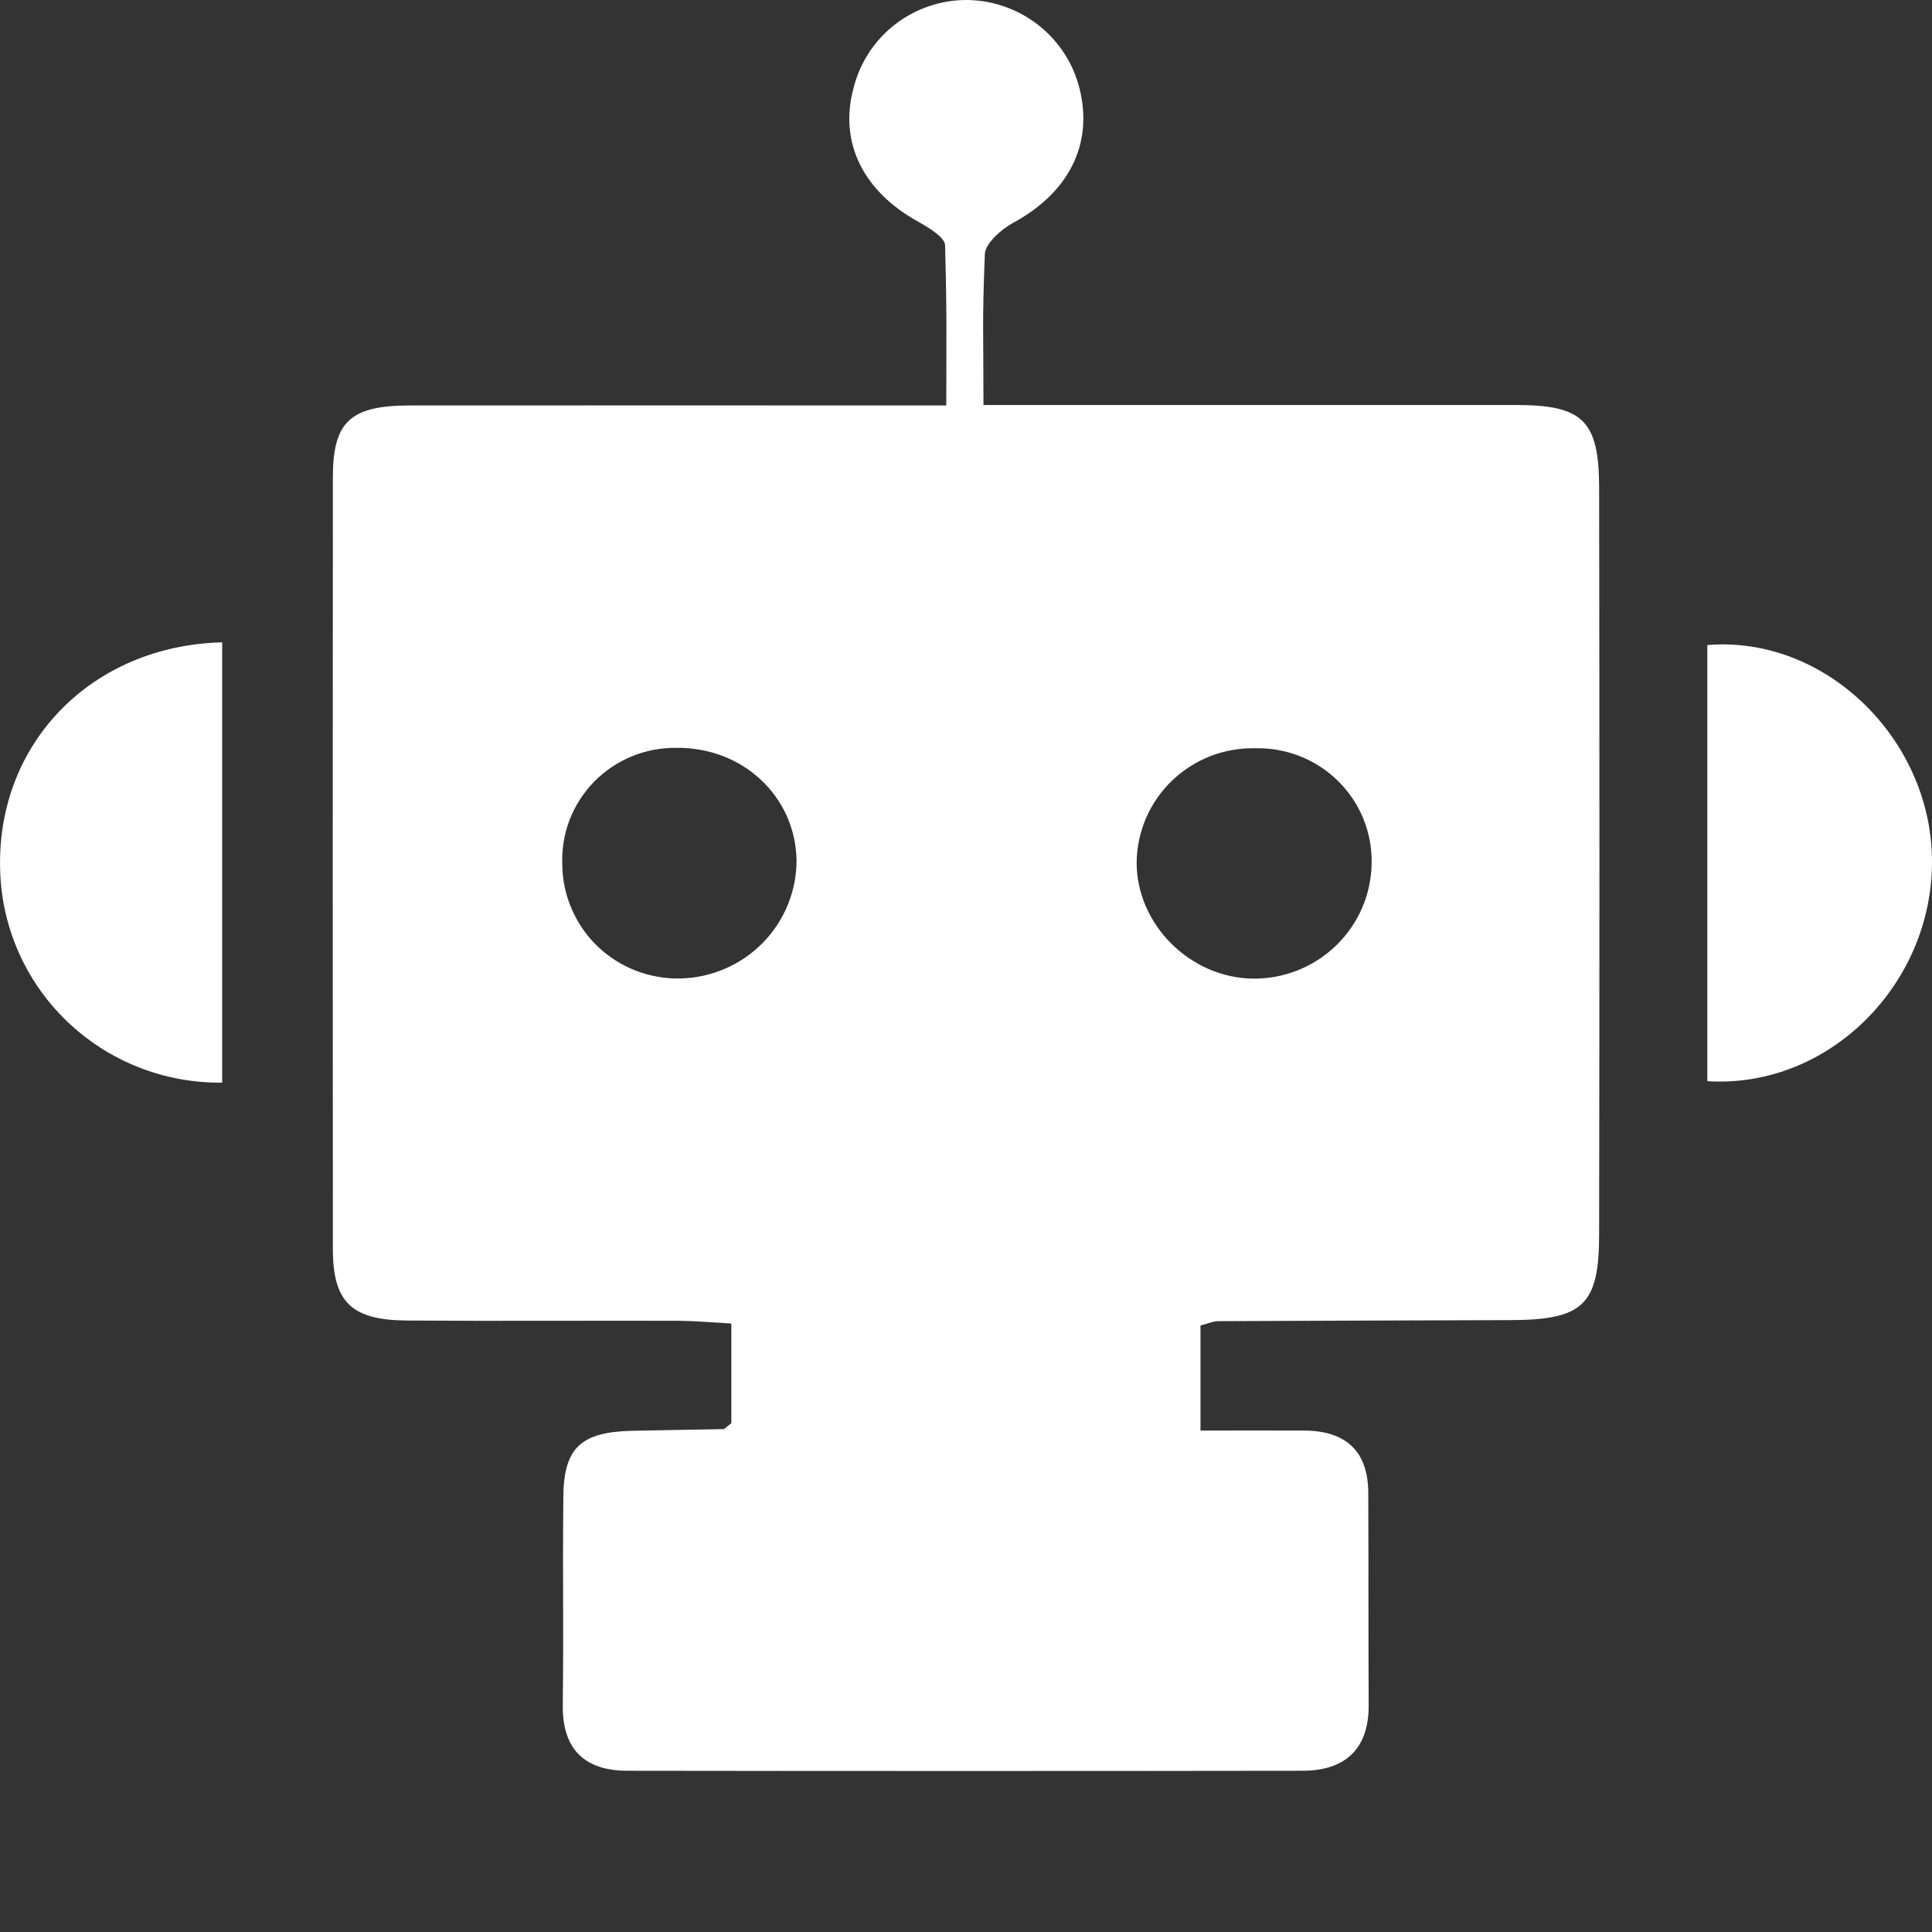 <svg width="24" height="24" viewBox="0 0 24 24" fill="none" xmlns="http://www.w3.org/2000/svg">
<rect x="0" y="0" width="24" height="24" fill="#333333" stroke="none"/>
<g id="Frame">
<path id="Vector" d="M2.759 13.449C2.036 13.457 1.34 13.18 0.823 12.678C0.306 12.177 0.011 11.492 0.001 10.774C-0.029 9.223 1.142 8.021 2.76 7.979V13.451L2.759 13.449ZM21.209 13.431V8.013C22.668 7.892 23.985 9.17 24 10.68C24.013 12.226 22.718 13.525 21.209 13.431ZM15.595 9.295C15.405 9.291 15.215 9.324 15.038 9.392C14.861 9.461 14.699 9.564 14.562 9.695C14.425 9.826 14.315 9.983 14.239 10.156C14.164 10.33 14.123 10.516 14.12 10.705C14.114 11.48 14.783 12.151 15.573 12.157C15.958 12.159 16.328 12.009 16.602 11.741C16.877 11.473 17.034 11.108 17.039 10.726C17.043 10.536 17.008 10.348 16.937 10.173C16.866 9.997 16.759 9.838 16.624 9.704C16.489 9.57 16.328 9.465 16.151 9.395C15.975 9.325 15.785 9.291 15.595 9.295ZM6.985 10.744C6.987 10.934 7.027 11.121 7.103 11.294C7.178 11.468 7.287 11.625 7.424 11.757C7.562 11.888 7.724 11.991 7.901 12.059C8.079 12.127 8.268 12.16 8.458 12.155C8.844 12.144 9.209 11.985 9.478 11.71C9.746 11.435 9.896 11.067 9.895 10.684C9.88 9.893 9.227 9.28 8.4 9.29C8.21 9.288 8.021 9.324 7.845 9.397C7.669 9.47 7.51 9.578 7.377 9.714C7.245 9.85 7.142 10.012 7.074 10.189C7.007 10.366 6.977 10.555 6.985 10.744ZM9.085 17.681V16.441C8.853 16.427 8.64 16.41 8.429 16.407C7.303 16.404 6.177 16.412 5.051 16.404C4.367 16.398 4.135 16.176 4.135 15.514C4.133 12.321 4.133 9.128 4.135 5.931C4.135 5.236 4.353 5.037 5.093 5.037C7.283 5.035 9.472 5.037 11.755 5.037C11.755 4.104 11.764 3.947 11.74 3.045C11.736 2.948 11.541 2.831 11.417 2.76C10.721 2.38 10.417 1.767 10.605 1.086C10.684 0.775 10.866 0.498 11.122 0.301C11.378 0.104 11.692 -0.002 12.016 1.94958e-05C12.681 0.009 13.255 0.465 13.412 1.106C13.582 1.8 13.271 2.4 12.577 2.773C12.431 2.854 12.236 3.029 12.234 3.161C12.2 4.008 12.217 4.113 12.217 5.031H18.832C19.658 5.031 19.862 5.222 19.865 6.047C19.87 9.142 19.87 12.238 19.865 15.333C19.865 16.216 19.663 16.398 18.748 16.399C17.543 16.403 16.337 16.406 15.132 16.412C15.073 16.412 15.017 16.438 14.913 16.466V17.771C15.346 17.771 15.779 17.769 16.21 17.771C16.721 17.776 16.995 18.03 16.997 18.542C17.002 19.671 16.997 20.058 17.002 21.19C17.002 21.733 16.704 21.997 16.179 21.997C13.385 22.001 10.593 22.001 7.796 21.997C7.264 21.997 6.985 21.733 6.991 21.182C7.003 20.07 6.988 19.703 6.998 18.594C7.003 17.988 7.215 17.79 7.844 17.774C8.223 17.765 8.607 17.761 8.99 17.753C8.997 17.754 9.013 17.734 9.085 17.68V17.681Z" fill="white"/>
</g>
</svg>
